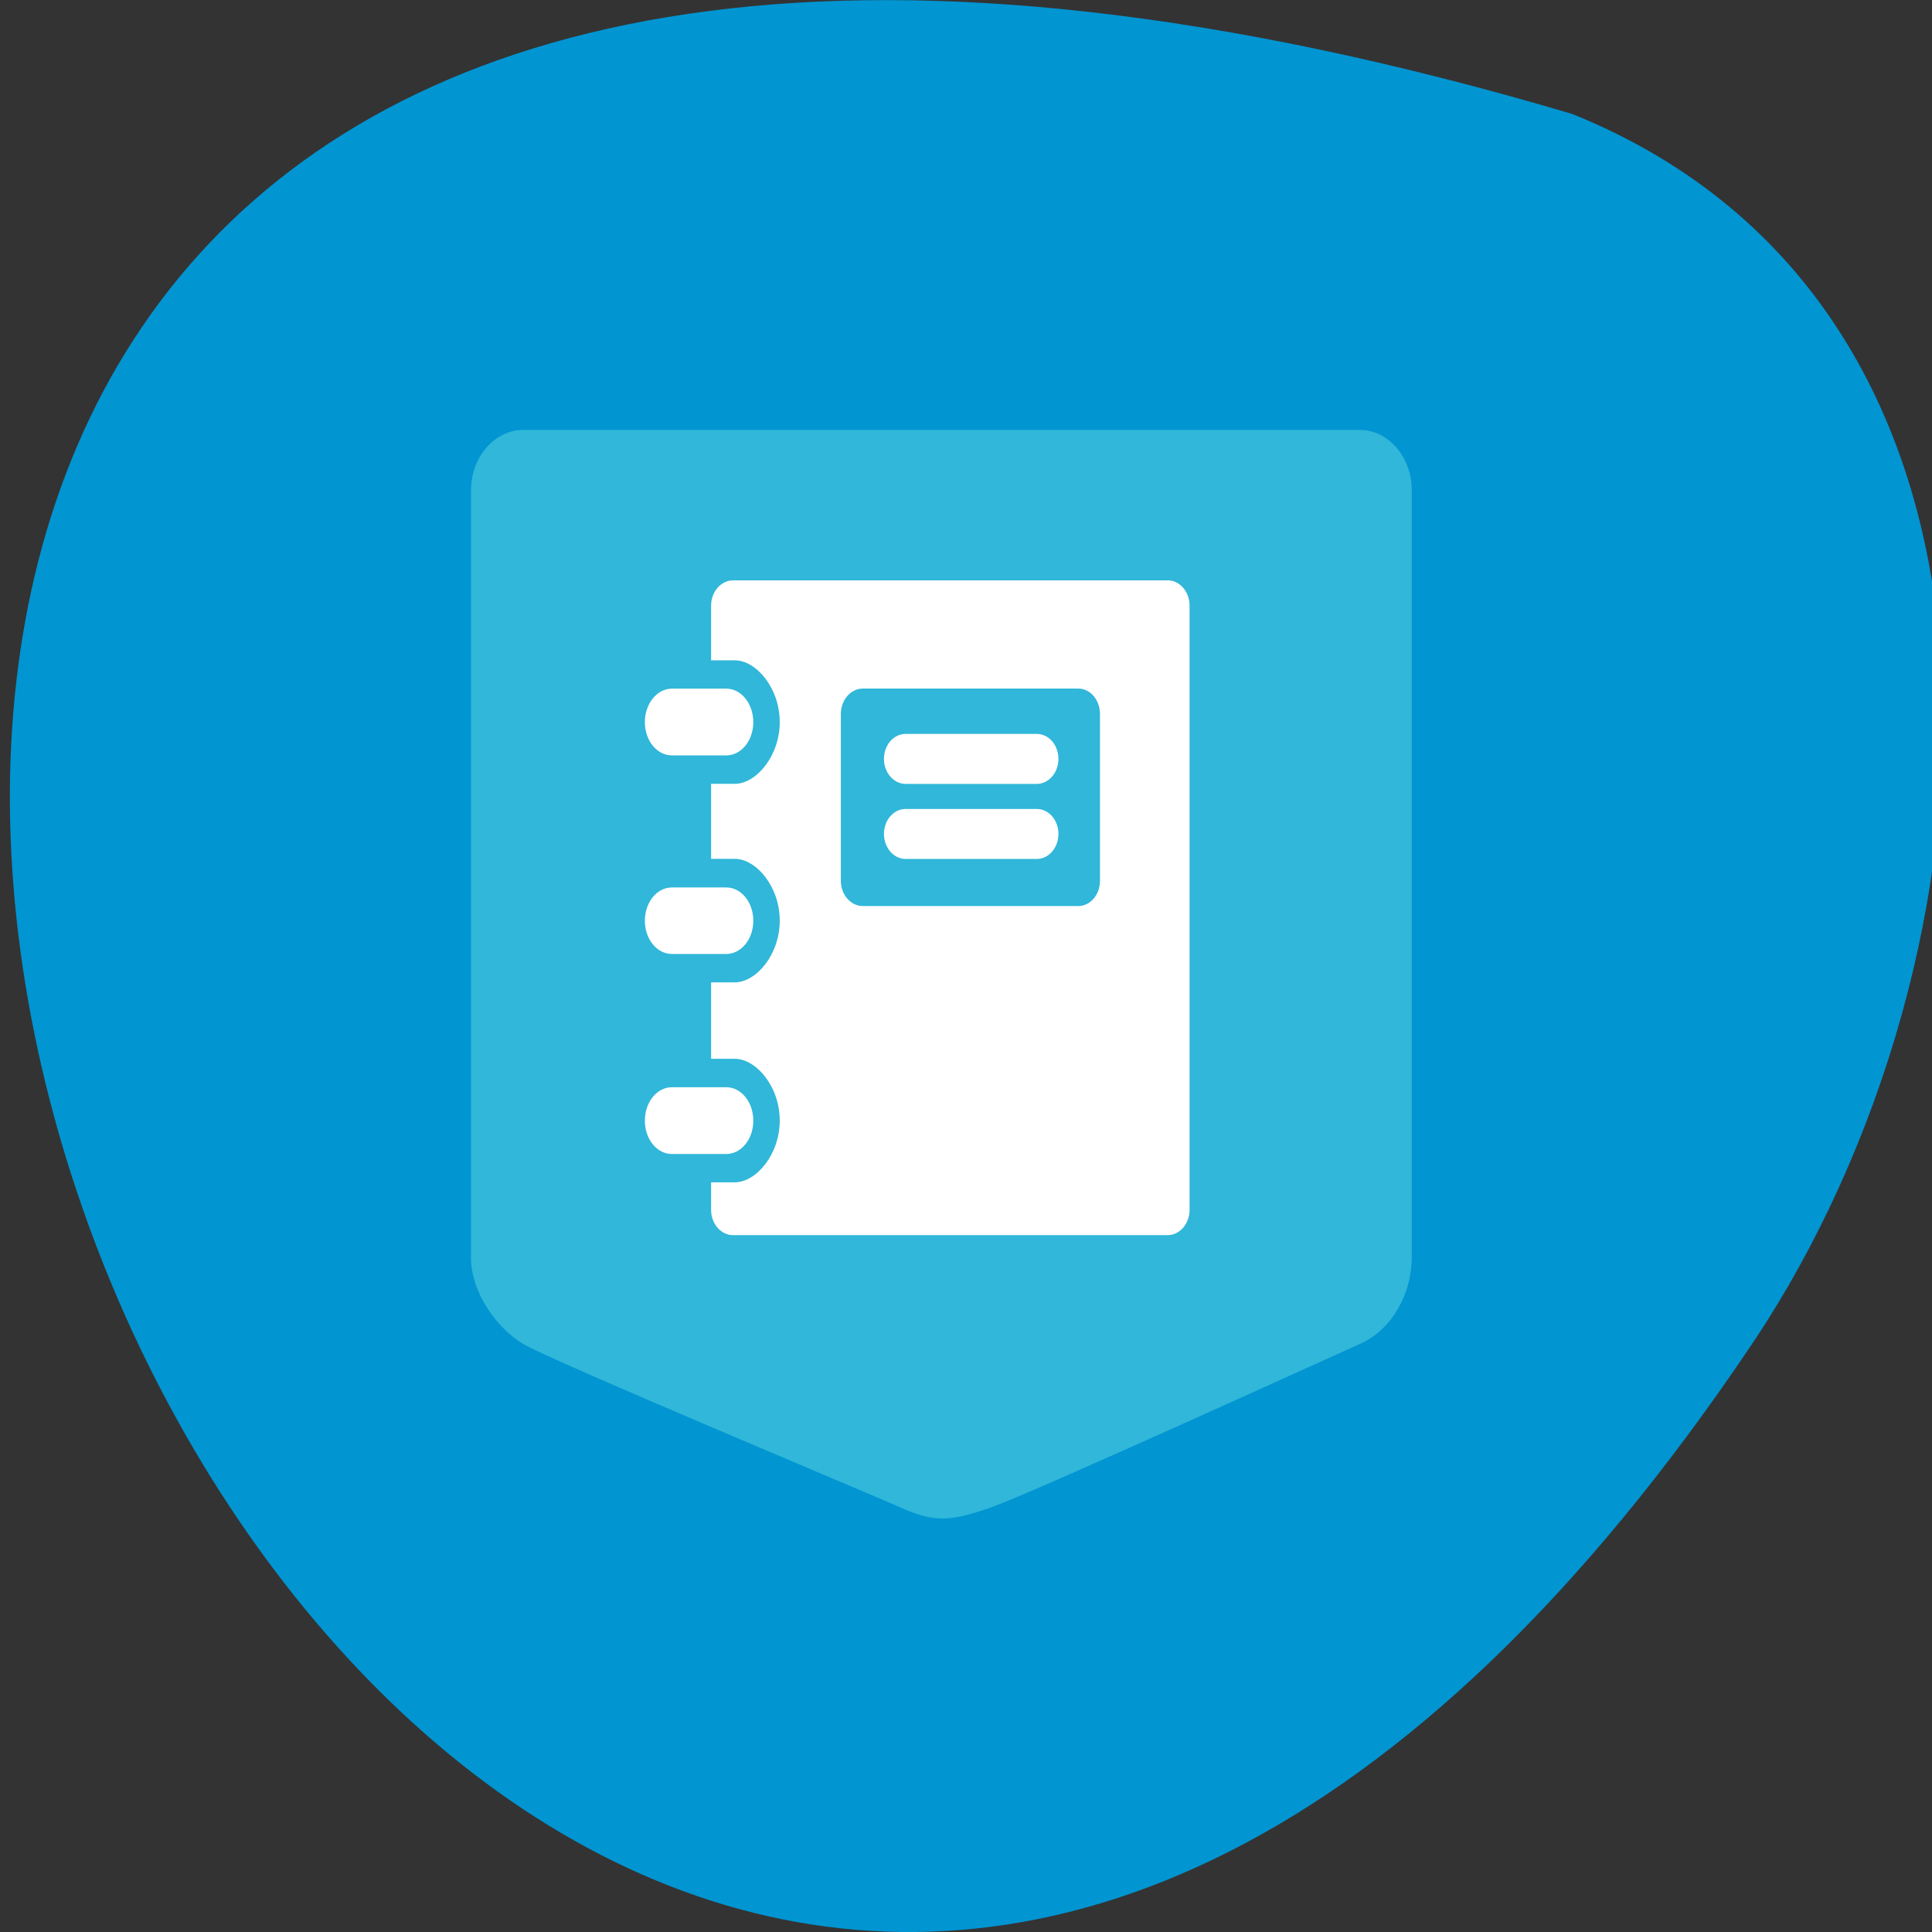 <svg xmlns="http://www.w3.org/2000/svg" viewBox="0 0 32 32"><rect x="0" y="0" width="32" height="32" fill="#333333" stroke="none"/><path d="m 26.04 1.887 c -46.961 -13.902 -20.07 54.781 3.01 20.328 c 4.223 -6.332 5.04 -17.08 -3.01 -20.328" fill="#0195d2"/><path d="m 23.383 20.836 c 0 0.555 -0.301 1.18 -0.863 1.426 c -0.563 0.25 -5.457 2.484 -6.121 2.711 c -0.664 0.23 -0.926 0.246 -1.473 0 c -0.547 -0.242 -5.801 -2.438 -6.258 -2.711 c -0.457 -0.273 -0.867 -0.871 -0.867 -1.426 v -12.715 c 0 -0.551 0.391 -1 0.867 -1 h 13.852 c 0.477 0 0.863 0.449 0.863 1" fill="#30b7d9"/><g fill="#fff"><path d="m 12.477 11.961 c 0 0.305 -0.199 0.551 -0.449 0.551 h -0.898 c -0.25 0 -0.449 -0.246 -0.449 -0.551 c 0 -0.305 0.199 -0.555 0.449 -0.555 h 0.898 c 0.25 0 0.449 0.25 0.449 0.555"/><path d="m 12.477 15.25 c 0 0.305 -0.199 0.551 -0.449 0.551 h -0.898 c -0.25 0 -0.449 -0.246 -0.449 -0.551 c 0 -0.305 0.199 -0.551 0.449 -0.551 h 0.898 c 0.25 0 0.449 0.246 0.449 0.551"/><path d="m 12.477 18.563 c 0 0.305 -0.199 0.551 -0.449 0.551 h -0.898 c -0.25 0 -0.449 -0.246 -0.449 -0.551 c 0 -0.309 0.199 -0.555 0.449 -0.555 h 0.898 c 0.25 0 0.449 0.246 0.449 0.555"/><path d="m 19.34 9.613 h -7.199 c -0.199 0 -0.363 0.188 -0.363 0.418 v 0.906 h 0.391 c 0.355 0 0.746 0.457 0.746 1.023 c 0 0.563 -0.391 1.023 -0.746 1.023 h -0.391 v 1.242 h 0.391 c 0.355 0 0.746 0.457 0.746 1.023 c 0 0.566 -0.391 1.023 -0.746 1.023 h -0.391 v 1.266 h 0.391 c 0.355 0 0.746 0.457 0.746 1.023 c 0 0.563 -0.391 1.023 -0.746 1.023 h -0.391 v 0.457 c 0 0.23 0.164 0.418 0.363 0.418 h 7.199 c 0.199 0 0.363 -0.188 0.363 -0.418 v -10.01 c 0 -0.23 -0.164 -0.418 -0.363 -0.418 m -1.121 4.977 c 0 0.23 -0.16 0.418 -0.359 0.418 h -3.57 c -0.199 0 -0.363 -0.188 -0.363 -0.418 v -2.762 c 0 -0.234 0.164 -0.422 0.363 -0.422 h 3.57 c 0.199 0 0.359 0.188 0.359 0.422"/><path d="m 17.531 12.57 c 0 0.227 -0.16 0.414 -0.359 0.414 h -2.172 c -0.199 0 -0.359 -0.188 -0.359 -0.414 c 0 -0.23 0.16 -0.414 0.359 -0.414 h 2.172 c 0.199 0 0.359 0.184 0.359 0.414"/><path d="m 17.531 13.813 c 0 0.227 -0.16 0.414 -0.359 0.414 h -2.172 c -0.199 0 -0.359 -0.188 -0.359 -0.414 c 0 -0.23 0.16 -0.414 0.359 -0.414 h 2.172 c 0.199 0 0.359 0.184 0.359 0.414"/></g></svg>